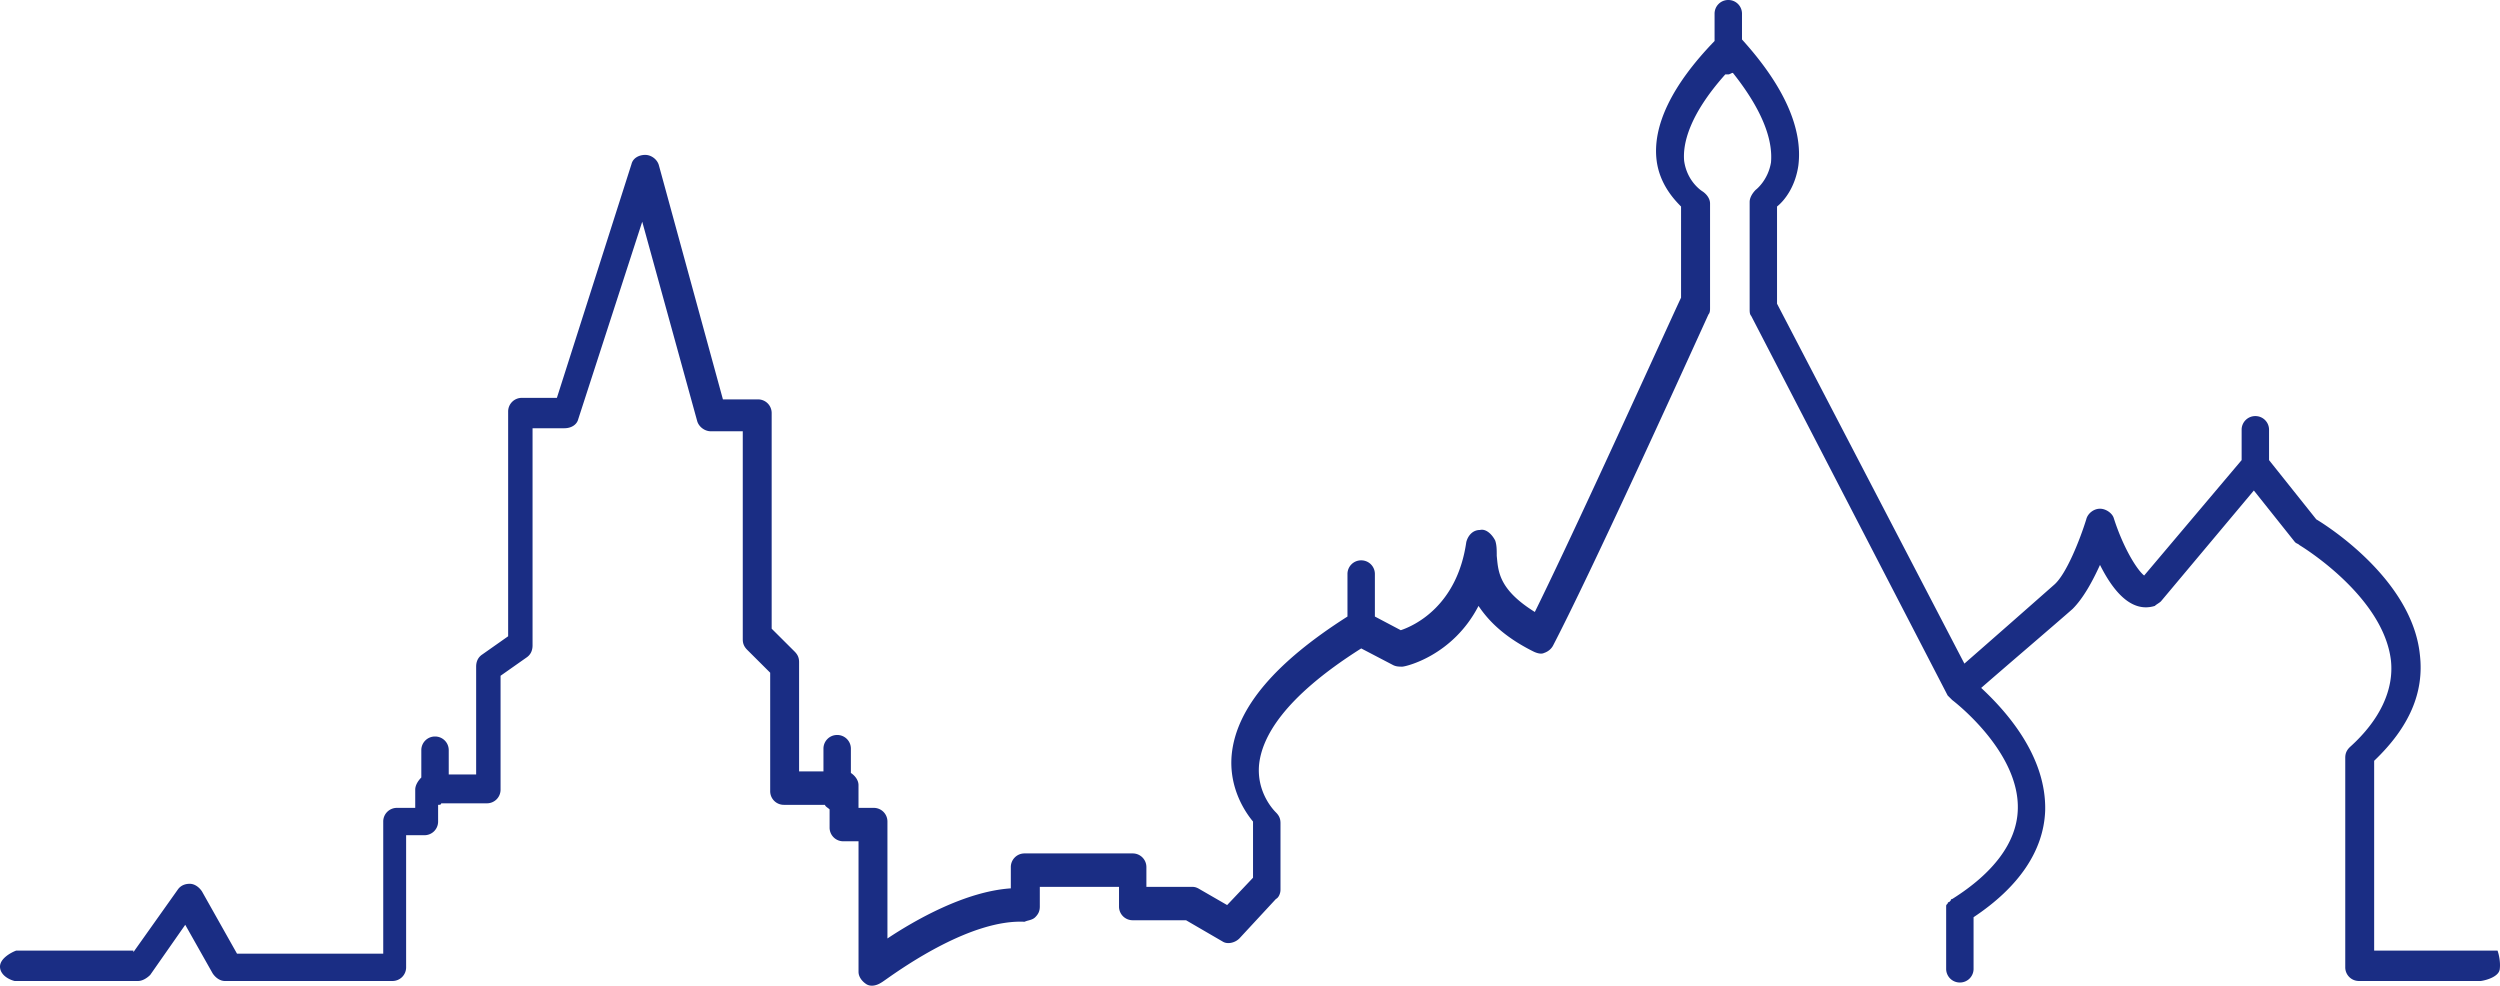 <svg width="454" height="179" fill="none" xmlns="http://www.w3.org/2000/svg"><path d="M24.228 172.908l8.022-11.307c.554-.827 1.384-1.103 2.214-1.103.83 0 1.66.552 2.212 1.379l6.363 11.307h26.556v-23.992a2.475 2.475 0 012.49-2.482h3.32v-3.309c0-.828.552-1.655 1.106-2.207v-4.963a2.475 2.475 0 012.49-2.482 2.475 2.475 0 012.49 2.482v4.412h4.978v-19.58c0-.827.277-1.654 1.107-2.206l4.703-3.309V74.734a2.475 2.475 0 012.49-2.482h6.362l13.554-42.469c.277-1.103 1.383-1.654 2.49-1.654 1.106 0 2.213.827 2.49 1.93l11.618 42.469h6.362a2.475 2.475 0 012.49 2.481v39.16l4.149 4.136c.554.552.83 1.104.83 1.931v19.855h4.426v-4.136a2.476 2.476 0 012.49-2.482 2.476 2.476 0 012.49 2.482v4.412c.829.552 1.383 1.379 1.383 2.206v4.137h2.766a2.476 2.476 0 012.49 2.482v21.234c4.979-3.309 14.108-8.549 22.406-9.1v-3.861a2.476 2.476 0 012.49-2.482h19.641a2.475 2.475 0 012.489 2.482v3.585h8.022c.554 0 .83 0 1.384.276l5.255 3.033 4.703-4.964v-10.203c-1.383-1.655-4.426-6.067-3.873-12.134.83-8.549 8.023-16.822 21.024-25.095v-7.722a2.476 2.476 0 012.49-2.482 2.475 2.475 0 012.489 2.482v7.722l4.703 2.482c2.49-.828 10.235-4.413 11.895-15.995.277-1.103 1.106-2.206 2.49-2.206 1.106-.276 2.213.827 2.766 1.93.276.827.276 1.655.276 2.758l.039.399c.253 2.676.555 5.865 6.877 9.804 5.965-12.098 16.519-35.175 22.449-48.142l.002-.005c2.044-4.468 3.538-7.736 4.105-8.937V37.505c-1.383-1.38-3.872-4.137-4.426-8.273-.83-6.343 2.767-13.789 10.512-21.786V2.482A2.476 2.476 0 01313.857 0a2.475 2.475 0 012.489 2.482V7.17c7.746 8.549 11.066 16.27 10.236 22.889-.554 3.86-2.49 6.343-3.873 7.446v17.65l34.025 65.357a4516.54 4516.54 0 0016.321-14.34c2.213-1.931 4.703-8.273 5.809-11.858.277-1.104 1.383-1.931 2.49-1.931 1.106 0 2.213.827 2.489 1.655 1.66 5.24 4.15 9.376 5.533 10.479l17.704-20.959v-5.515a2.476 2.476 0 012.49-2.482 2.475 2.475 0 012.489 2.482v5.515l8.576 10.755c2.766 1.655 17.427 11.307 18.81 24.544.83 6.894-1.936 13.237-8.298 19.304v34.471h22.406c.206.565.575 2.03.402 3.376-.173 1.346-2.363 1.987-3.437 2.14h-22.13a2.476 2.476 0 01-2.49-2.482V137.61c0-.828.277-1.379.83-1.931 5.533-4.964 8.022-10.479 7.469-15.719-1.383-11.858-16.598-20.958-16.598-20.958a1.435 1.435 0 00-.415-.276 1.46 1.46 0 01-.415-.276l-7.468-9.376-16.875 20.131c-.138.138-.346.276-.553.414-.208.138-.415.276-.553.414-4.426 1.378-7.746-3.034-9.959-7.446-1.383 3.033-3.043 6.067-4.979 7.997-1.307 1.158-4.596 3.988-8.066 6.974-3.14 2.702-6.429 5.532-8.532 7.366 4.15 3.861 11.895 12.134 11.619 22.337-.277 7.171-4.703 13.789-13.002 19.304v9.377a2.475 2.475 0 01-2.49 2.482 2.475 2.475 0 01-2.489-2.482v-11.307c0-.276 0-.276.276-.552 0-.275.277-.275.277-.275l.277-.276s0-.276.276-.276c7.469-4.688 11.619-10.203 11.895-15.995.554-10.755-11.895-20.131-11.895-20.131l-.83-.827-35.684-68.943c-.277-.275-.277-.827-.277-1.103v-19.58c0-.827.553-1.654 1.106-2.206 0 0 2.213-1.654 2.767-4.963.276-3.034-.554-8.273-6.916-16.27-.138 0-.277.068-.415.137-.138.069-.277.138-.415.138h-.553c-6.639 7.446-7.746 12.685-7.469 15.719.553 3.86 3.32 5.515 3.32 5.515.829.552 1.383 1.38 1.383 2.206v19.028c0 .276 0 .828-.277 1.104-.038.076-.452.986-1.159 2.538-4.4 9.67-20.144 44.272-27.057 57.58-.277.551-.83 1.103-1.66 1.378-.553.276-1.383 0-1.936-.275-5.533-2.758-8.299-5.792-9.959-8.273-4.702 9.1-13.278 11.03-13.831 11.03-.553 0-1.107 0-1.66-.275l-5.809-3.034c-14.385 9.101-17.981 16.271-18.534 20.959-.553 5.239 2.766 8.548 3.043 8.824.553.552.83 1.103.83 1.931v12.134c0 .551-.277 1.378-.83 1.654l-6.639 7.17c-.83.828-2.213 1.103-3.043.552l-6.639-3.861h-9.682a2.476 2.476 0 01-2.49-2.482v-3.585h-14.384v3.585c0 .827-.277 1.379-.83 1.93-.355.354-.823.481-1.259.599a3.68 3.68 0 00-.677.229c-9.599-.479-21.903 8.173-25.177 10.475-.5.352-.79.556-.826.556-.83.551-1.937.827-2.767.275-.83-.551-1.383-1.379-1.383-2.206v-23.716h-2.766a2.476 2.476 0 01-2.49-2.482v-3.309a3.235 3.235 0 00-.338-.276c-.246-.184-.492-.368-.492-.552h-7.469a2.475 2.475 0 01-2.489-2.482v-21.51l-4.15-4.136c-.553-.552-.829-1.103-.829-1.931v-37.78h-5.81c-1.106 0-2.213-.827-2.489-1.93l-9.959-36.126-11.618 35.85c-.277 1.103-1.383 1.654-2.49 1.654h-5.809v39.436c0 .827-.277 1.654-1.106 2.206l-4.703 3.309v20.683a2.475 2.475 0 01-2.49 2.482h-8.299c0 .275-.276.275-.553.275v3.034a2.475 2.475 0 01-2.49 2.482h-3.319v23.992a2.475 2.475 0 01-2.49 2.482H40.833c-.83 0-1.66-.552-2.213-1.379l-4.979-8.825-6.362 9.101c-.554.551-1.384 1.103-2.213 1.103H2.659c-.83-.189-2.523-.946-2.653-2.466-.13-1.52 1.894-2.666 2.922-3.05h21.3v.276z" fill="#1A2D84"/></svg>